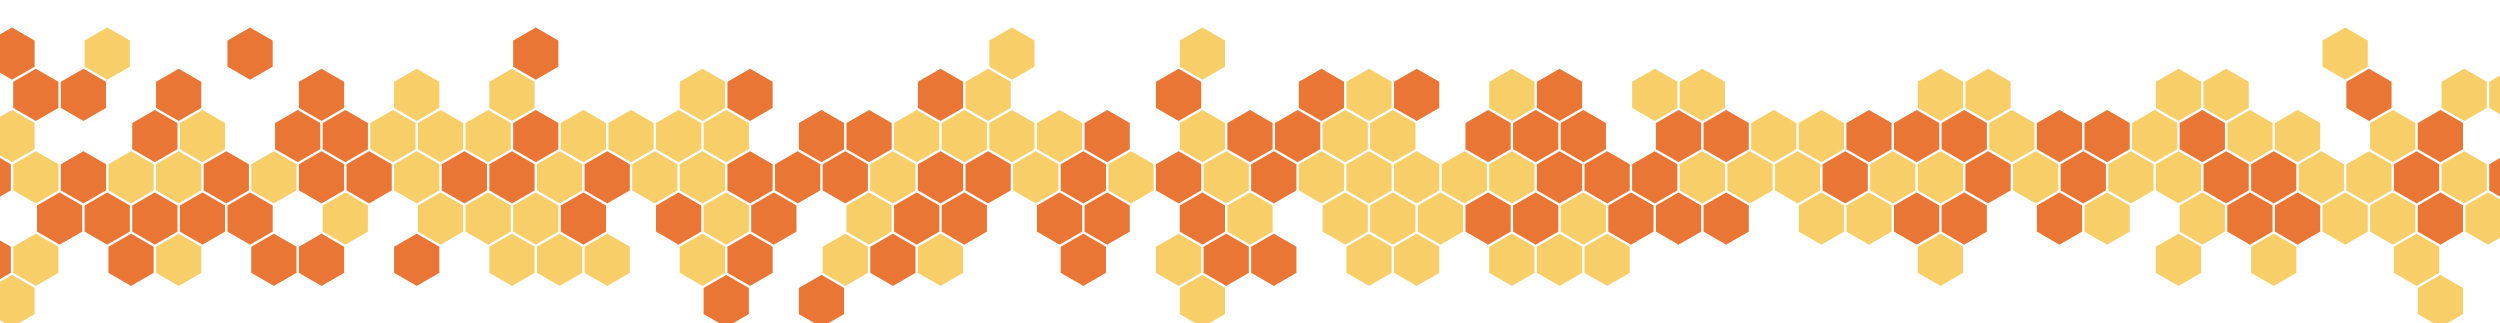 <svg xmlns="http://www.w3.org/2000/svg" xmlns:xlink="http://www.w3.org/1999/xlink"
    style="margin:auto;background:rgba(NaN, NaN, NaN, 0);display:block;z-index:1;position:relative" width="1917"
    height="248" preserveAspectRatio="xMidYMid" viewBox="0 0 1917 248">
    <g transform="translate(958.5,124) scale(1,1) translate(-958.5,-124)">
        <defs>
            <symbol id="bestagon-554515150101233545004">
                <path
                    d="M18.256 0L35.599 10.013L35.599 30.039L18.256 40.052L0.913 30.039L0.913 10.013Z"
                    fill="inherit"></path>
            </symbol>
        </defs>
        <use href="#bestagon-554515150101233545004" x="-9.058" y="21.08" fill="#ea7635">
            <animate attributeName="fill" repeatCount="indefinite" dur="2.083s" begin="-1.042s"
                values="#ea7635;#f7ce68" keyTimes="0;1"></animate>
        </use>
        <use href="#bestagon-554515150101233545004" x="-9.058" y="84.32" fill="#f7ce68">
            <animate attributeName="fill" repeatCount="indefinite" dur="2.083s" begin="-0.191s"
                values="#ea7635;#f7ce68" keyTimes="0;1"></animate>
        </use>
        <use href="#bestagon-554515150101233545004" x="-27.314" y="115.94" fill="#ea7635">
            <animate attributeName="fill" repeatCount="indefinite" dur="2.083s" begin="-1.273s"
                values="#ea7635;#f7ce68" keyTimes="0;1"></animate>
        </use>
        <use href="#bestagon-554515150101233545004" x="-27.314" y="179.18" fill="#ea7635">
            <animate attributeName="fill" repeatCount="indefinite" dur="2.083s" begin="-1.638s"
                values="#ea7635;#f7ce68" keyTimes="0;1"></animate>
        </use>
        <use href="#bestagon-554515150101233545004" x="-9.058" y="210.8" fill="#f7ce68">
            <animate attributeName="fill" repeatCount="indefinite" dur="2.083s"
                begin="-0.12s" values="#ea7635;#f7ce68" keyTimes="0;1"></animate>
        </use>
        <use href="#bestagon-554515150101233545004" x="9.198" y="52.7" fill="#ea7635">
            <animate attributeName="fill" repeatCount="indefinite" dur="2.083s" begin="-0.233s"
                values="#ea7635;#f7ce68" keyTimes="0;1"></animate>
        </use>
        <use href="#bestagon-554515150101233545004" x="9.198" y="115.94" fill="#f7ce68">
            <animate attributeName="fill" repeatCount="indefinite" dur="2.083s" begin="-0.618s"
                values="#ea7635;#f7ce68" keyTimes="0;1"></animate>
        </use>
        <use href="#bestagon-554515150101233545004" x="27.453" y="147.56" fill="#ea7635">
            <animate attributeName="fill" repeatCount="indefinite" dur="2.083s" begin="-0.978s"
                values="#ea7635;#f7ce68" keyTimes="0;1"></animate>
        </use>
        <use href="#bestagon-554515150101233545004" x="9.198" y="179.18" fill="#f7ce68">
            <animate attributeName="fill" repeatCount="indefinite" dur="2.083s" begin="-2s"
                values="#ea7635;#f7ce68" keyTimes="0;1"></animate>
        </use>
        <use href="#bestagon-554515150101233545004" x="63.965" y="21.08" fill="#f7ce68">
            <animate attributeName="fill" repeatCount="indefinite" dur="2.083s" begin="-1.123s"
                values="#ea7635;#f7ce68" keyTimes="0;1"></animate>
        </use>
        <use href="#bestagon-554515150101233545004" x="45.709" y="52.7" fill="#ea7635">
            <animate attributeName="fill" repeatCount="indefinite" dur="2.083s"
                begin="-0.036s" values="#ea7635;#f7ce68" keyTimes="0;1"></animate>
        </use>
        <use href="#bestagon-554515150101233545004" x="45.709" y="115.94" fill="#ea7635">
            <animate attributeName="fill" repeatCount="indefinite" dur="2.083s"
                begin="-0.261s" values="#ea7635;#f7ce68" keyTimes="0;1"></animate>
        </use>
        <use href="#bestagon-554515150101233545004" x="63.965" y="147.56" fill="#ea7635">
            <animate attributeName="fill" repeatCount="indefinite" dur="2.083s" begin="-1.605s"
                values="#ea7635;#f7ce68" keyTimes="0;1"></animate>
        </use>
        <use href="#bestagon-554515150101233545004" x="100.477" y="84.32" fill="#ea7635">
            <animate attributeName="fill" repeatCount="indefinite" dur="2.083s" begin="-0.984s"
                values="#ea7635;#f7ce68" keyTimes="0;1"></animate>
        </use>
        <use href="#bestagon-554515150101233545004" x="82.221" y="115.94" fill="#f7ce68">
            <animate attributeName="fill" repeatCount="indefinite" dur="2.083s" begin="-1.046s"
                values="#ea7635;#f7ce68" keyTimes="0;1"></animate>
        </use>
        <use href="#bestagon-554515150101233545004" x="100.477" y="147.56" fill="#ea7635">
            <animate attributeName="fill" repeatCount="indefinite" dur="2.083s" begin="-1.984s"
                values="#ea7635;#f7ce68" keyTimes="0;1"></animate>
        </use>
        <use href="#bestagon-554515150101233545004" x="82.221" y="179.18" fill="#ea7635">
            <animate attributeName="fill" repeatCount="indefinite" dur="2.083s" begin="-1.716s"
                values="#ea7635;#f7ce68" keyTimes="0;1"></animate>
        </use>
        <use href="#bestagon-554515150101233545004" x="118.732" y="52.7" fill="#ea7635">
            <animate attributeName="fill" repeatCount="indefinite" dur="2.083s" begin="-1.22s"
                values="#ea7635;#f7ce68" keyTimes="0;1"></animate>
        </use>
        <use href="#bestagon-554515150101233545004" x="136.988" y="84.32" fill="#f7ce68">
            <animate attributeName="fill" repeatCount="indefinite" dur="2.083s" begin="-1.577s"
                values="#ea7635;#f7ce68" keyTimes="0;1"></animate>
        </use>
        <use href="#bestagon-554515150101233545004" x="118.732" y="115.94" fill="#f7ce68">
            <animate attributeName="fill" repeatCount="indefinite" dur="2.083s" begin="-0.998s"
                values="#ea7635;#f7ce68" keyTimes="0;1"></animate>
        </use>
        <use href="#bestagon-554515150101233545004" x="136.988" y="147.56" fill="#ea7635">
            <animate attributeName="fill" repeatCount="indefinite" dur="2.083s"
                begin="-0.01s" values="#ea7635;#f7ce68" keyTimes="0;1"></animate>
        </use>
        <use href="#bestagon-554515150101233545004" x="118.732" y="179.18" fill="#f7ce68">
            <animate attributeName="fill" repeatCount="indefinite" dur="2.083s" begin="-1.827s"
                values="#ea7635;#f7ce68" keyTimes="0;1"></animate>
        </use>
        <use href="#bestagon-554515150101233545004" x="173.5" y="21.08" fill="#ea7635">
            <animate attributeName="fill" repeatCount="indefinite" dur="2.083s" begin="-1.752s"
                values="#ea7635;#f7ce68" keyTimes="0;1"></animate>
        </use>
        <use href="#bestagon-554515150101233545004" x="155.244" y="115.94" fill="#ea7635">
            <animate attributeName="fill" repeatCount="indefinite" dur="2.083s" begin="-1.04s"
                values="#ea7635;#f7ce68" keyTimes="0;1"></animate>
        </use>
        <use href="#bestagon-554515150101233545004" x="173.5" y="147.56" fill="#ea7635">
            <animate attributeName="fill" repeatCount="indefinite" dur="2.083s" begin="-2.027s"
                values="#ea7635;#f7ce68" keyTimes="0;1"></animate>
        </use>
        <use href="#bestagon-554515150101233545004" x="210.012" y="84.32" fill="#ea7635">
            <animate attributeName="fill" repeatCount="indefinite" dur="2.083s" begin="-0.202s"
                values="#ea7635;#f7ce68" keyTimes="0;1"></animate>
        </use>
        <use href="#bestagon-554515150101233545004" x="191.756" y="115.94" fill="#f7ce68">
            <animate attributeName="fill" repeatCount="indefinite" dur="2.083s" begin="-1.13s"
                values="#ea7635;#f7ce68" keyTimes="0;1"></animate>
        </use>
        <use href="#bestagon-554515150101233545004" x="191.756" y="179.18" fill="#ea7635">
            <animate attributeName="fill" repeatCount="indefinite" dur="2.083s" begin="-1.886s"
                values="#ea7635;#f7ce68" keyTimes="0;1"></animate>
        </use>
        <use href="#bestagon-554515150101233545004" x="228.267" y="52.7" fill="#ea7635">
            <animate attributeName="fill" repeatCount="indefinite" dur="2.083s"
                begin="-0.121s" values="#ea7635;#f7ce68" keyTimes="0;1"></animate>
        </use>
        <use href="#bestagon-554515150101233545004" x="246.523" y="84.32" fill="#ea7635">
            <animate attributeName="fill" repeatCount="indefinite" dur="2.083s" begin="-1.661s"
                values="#ea7635;#f7ce68" keyTimes="0;1"></animate>
        </use>
        <use href="#bestagon-554515150101233545004" x="228.267" y="115.94" fill="#ea7635">
            <animate attributeName="fill" repeatCount="indefinite" dur="2.083s" begin="-1.192s"
                values="#ea7635;#f7ce68" keyTimes="0;1"></animate>
        </use>
        <use href="#bestagon-554515150101233545004" x="246.523" y="147.56" fill="#f7ce68">
            <animate attributeName="fill" repeatCount="indefinite" dur="2.083s" begin="-1.896s"
                values="#ea7635;#f7ce68" keyTimes="0;1"></animate>
        </use>
        <use href="#bestagon-554515150101233545004" x="228.267" y="179.18" fill="#ea7635">
            <animate attributeName="fill" repeatCount="indefinite" dur="2.083s" begin="-1.39s"
                values="#ea7635;#f7ce68" keyTimes="0;1"></animate>
        </use>
        <use href="#bestagon-554515150101233545004" x="283.035" y="84.32" fill="#f7ce68">
            <animate attributeName="fill" repeatCount="indefinite" dur="2.083s"
                begin="-0.437s" values="#ea7635;#f7ce68" keyTimes="0;1"></animate>
        </use>
        <use href="#bestagon-554515150101233545004" x="264.779" y="115.94" fill="#ea7635">
            <animate attributeName="fill" repeatCount="indefinite" dur="2.083s" begin="-1.313s"
                values="#ea7635;#f7ce68" keyTimes="0;1"></animate>
        </use>
        <use href="#bestagon-554515150101233545004" x="301.291" y="52.7" fill="#f7ce68">
            <animate attributeName="fill" repeatCount="indefinite" dur="2.083s"
                begin="-0.3s" values="#ea7635;#f7ce68" keyTimes="0;1"></animate>
        </use>
        <use href="#bestagon-554515150101233545004" x="319.546" y="84.32" fill="#f7ce68">
            <animate attributeName="fill" repeatCount="indefinite" dur="2.083s"
                begin="-0.145s" values="#ea7635;#f7ce68" keyTimes="0;1"></animate>
        </use>
        <use href="#bestagon-554515150101233545004" x="301.291" y="115.94" fill="#f7ce68">
            <animate attributeName="fill" repeatCount="indefinite" dur="2.083s" begin="-1.625s"
                values="#ea7635;#f7ce68" keyTimes="0;1"></animate>
        </use>
        <use href="#bestagon-554515150101233545004" x="319.546" y="147.56" fill="#f7ce68">
            <animate attributeName="fill" repeatCount="indefinite" dur="2.083s" begin="-1.357s"
                values="#ea7635;#f7ce68" keyTimes="0;1"></animate>
        </use>
        <use href="#bestagon-554515150101233545004" x="301.291" y="179.18" fill="#ea7635">
            <animate attributeName="fill" repeatCount="indefinite" dur="2.083s" begin="-0.455s"
                values="#ea7635;#f7ce68" keyTimes="0;1"></animate>
        </use>
        <use href="#bestagon-554515150101233545004" x="356.058" y="84.32" fill="#f7ce68">
            <animate attributeName="fill" repeatCount="indefinite" dur="2.083s" begin="-0.685s"
                values="#ea7635;#f7ce68" keyTimes="0;1"></animate>
        </use>
        <use href="#bestagon-554515150101233545004" x="337.802" y="115.94" fill="#ea7635">
            <animate attributeName="fill" repeatCount="indefinite" dur="2.083s" begin="-0.63s"
                values="#ea7635;#f7ce68" keyTimes="0;1"></animate>
        </use>
        <use href="#bestagon-554515150101233545004" x="356.058" y="147.56" fill="#f7ce68">
            <animate attributeName="fill" repeatCount="indefinite" dur="2.083s" begin="-0.81s"
                values="#ea7635;#f7ce68" keyTimes="0;1"></animate>
        </use>
        <use href="#bestagon-554515150101233545004" x="392.57" y="21.08" fill="#ea7635">
            <animate attributeName="fill" repeatCount="indefinite" dur="2.083s" begin="-0.542s"
                values="#ea7635;#f7ce68" keyTimes="0;1"></animate>
        </use>
        <use href="#bestagon-554515150101233545004" x="374.314" y="52.7" fill="#f7ce68">
            <animate attributeName="fill" repeatCount="indefinite" dur="2.083s" begin="-0.123s"
                values="#ea7635;#f7ce68" keyTimes="0;1"></animate>
        </use>
        <use href="#bestagon-554515150101233545004" x="392.57" y="84.32" fill="#ea7635">
            <animate attributeName="fill" repeatCount="indefinite" dur="2.083s" begin="-1.255s"
                values="#ea7635;#f7ce68" keyTimes="0;1"></animate>
        </use>
        <use href="#bestagon-554515150101233545004" x="374.314" y="115.94" fill="#ea7635">
            <animate attributeName="fill" repeatCount="indefinite" dur="2.083s"
                begin="-0.095s" values="#ea7635;#f7ce68" keyTimes="0;1"></animate>
        </use>
        <use href="#bestagon-554515150101233545004" x="392.57" y="147.56" fill="#f7ce68">
            <animate attributeName="fill" repeatCount="indefinite" dur="2.083s" begin="-1.052s"
                values="#ea7635;#f7ce68" keyTimes="0;1"></animate>
        </use>
        <use href="#bestagon-554515150101233545004" x="374.314" y="179.18" fill="#f7ce68">
            <animate attributeName="fill" repeatCount="indefinite" dur="2.083s" begin="-0.626s"
                values="#ea7635;#f7ce68" keyTimes="0;1"></animate>
        </use>
        <use href="#bestagon-554515150101233545004" x="429.081" y="84.32" fill="#f7ce68">
            <animate attributeName="fill" repeatCount="indefinite" dur="2.083s"
                begin="-0.319s" values="#ea7635;#f7ce68" keyTimes="0;1"></animate>
        </use>
        <use href="#bestagon-554515150101233545004" x="410.826" y="115.94" fill="#f7ce68">
            <animate attributeName="fill" repeatCount="indefinite" dur="2.083s" begin="-1.239s"
                values="#ea7635;#f7ce68" keyTimes="0;1"></animate>
        </use>
        <use href="#bestagon-554515150101233545004" x="429.081" y="147.56" fill="#ea7635">
            <animate attributeName="fill" repeatCount="indefinite" dur="2.083s" begin="-0.891s"
                values="#ea7635;#f7ce68" keyTimes="0;1"></animate>
        </use>
        <use href="#bestagon-554515150101233545004" x="410.826" y="179.18" fill="#f7ce68">
            <animate attributeName="fill" repeatCount="indefinite" dur="2.083s" begin="-1.606s"
                values="#ea7635;#f7ce68" keyTimes="0;1"></animate>
        </use>
        <use href="#bestagon-554515150101233545004" x="465.593" y="84.32" fill="#f7ce68">
            <animate attributeName="fill" repeatCount="indefinite" dur="2.083s" begin="-1.772s"
                values="#ea7635;#f7ce68" keyTimes="0;1"></animate>
        </use>
        <use href="#bestagon-554515150101233545004" x="447.337" y="115.94" fill="#ea7635">
            <animate attributeName="fill" repeatCount="indefinite" dur="2.083s" begin="-0.652s"
                values="#ea7635;#f7ce68" keyTimes="0;1"></animate>
        </use>
        <use href="#bestagon-554515150101233545004" x="447.337" y="179.18" fill="#f7ce68">
            <animate attributeName="fill" repeatCount="indefinite" dur="2.083s" begin="-0.854s"
                values="#ea7635;#f7ce68" keyTimes="0;1"></animate>
        </use>
        <use href="#bestagon-554515150101233545004" x="502.105" y="84.32" fill="#f7ce68">
            <animate attributeName="fill" repeatCount="indefinite" dur="2.083s" begin="-0.694s"
                values="#ea7635;#f7ce68" keyTimes="0;1"></animate>
        </use>
        <use href="#bestagon-554515150101233545004" x="483.849" y="115.94" fill="#f7ce68">
            <animate attributeName="fill" repeatCount="indefinite" dur="2.083s" begin="-0.897s"
                values="#ea7635;#f7ce68" keyTimes="0;1"></animate>
        </use>
        <use href="#bestagon-554515150101233545004" x="502.105" y="147.56" fill="#ea7635">
            <animate attributeName="fill" repeatCount="indefinite" dur="2.083s" begin="-1.002s"
                values="#ea7635;#f7ce68" keyTimes="0;1"></animate>
        </use>
        <use href="#bestagon-554515150101233545004" x="520.36" y="52.7" fill="#f7ce68">
            <animate attributeName="fill" repeatCount="indefinite" dur="2.083s" begin="-0.14s"
                values="#ea7635;#f7ce68" keyTimes="0;1"></animate>
        </use>
        <use href="#bestagon-554515150101233545004" x="538.616" y="84.32" fill="#f7ce68">
            <animate attributeName="fill" repeatCount="indefinite" dur="2.083s" begin="-0.503s"
                values="#ea7635;#f7ce68" keyTimes="0;1"></animate>
        </use>
        <use href="#bestagon-554515150101233545004" x="520.36" y="115.94" fill="#f7ce68">
            <animate attributeName="fill" repeatCount="indefinite" dur="2.083s" begin="-0.868s"
                values="#ea7635;#f7ce68" keyTimes="0;1"></animate>
        </use>
        <use href="#bestagon-554515150101233545004" x="538.616" y="147.56" fill="#f7ce68">
            <animate attributeName="fill" repeatCount="indefinite" dur="2.083s" begin="-0.948s"
                values="#ea7635;#f7ce68" keyTimes="0;1"></animate>
        </use>
        <use href="#bestagon-554515150101233545004" x="520.36" y="179.18" fill="#f7ce68">
            <animate attributeName="fill" repeatCount="indefinite" dur="2.083s" begin="-0.654s"
                values="#ea7635;#f7ce68" keyTimes="0;1"></animate>
        </use>
        <use href="#bestagon-554515150101233545004" x="538.616" y="210.8" fill="#ea7635">
            <animate attributeName="fill" repeatCount="indefinite" dur="2.083s" begin="-1.946s"
                values="#ea7635;#f7ce68" keyTimes="0;1"></animate>
        </use>
        <use href="#bestagon-554515150101233545004" x="556.872" y="52.7" fill="#ea7635">
            <animate attributeName="fill" repeatCount="indefinite" dur="2.083s" begin="-1.976s"
                values="#ea7635;#f7ce68" keyTimes="0;1"></animate>
        </use>
        <use href="#bestagon-554515150101233545004" x="556.872" y="115.94" fill="#ea7635">
            <animate attributeName="fill" repeatCount="indefinite" dur="2.083s" begin="-0.904s"
                values="#ea7635;#f7ce68" keyTimes="0;1"></animate>
        </use>
        <use href="#bestagon-554515150101233545004" x="575.128" y="147.56" fill="#ea7635">
            <animate attributeName="fill" repeatCount="indefinite" dur="2.083s" begin="-1.39s"
                values="#ea7635;#f7ce68" keyTimes="0;1"></animate>
        </use>
        <use href="#bestagon-554515150101233545004" x="556.872" y="179.18" fill="#ea7635">
            <animate attributeName="fill" repeatCount="indefinite" dur="2.083s"
                begin="-0.003s" values="#ea7635;#f7ce68" keyTimes="0;1"></animate>
        </use>
        <use href="#bestagon-554515150101233545004" x="611.64" y="84.32" fill="#ea7635">
            <animate attributeName="fill" repeatCount="indefinite" dur="2.083s" begin="-1.111s"
                values="#ea7635;#f7ce68" keyTimes="0;1"></animate>
        </use>
        <use href="#bestagon-554515150101233545004" x="593.384" y="115.94" fill="#ea7635">
            <animate attributeName="fill" repeatCount="indefinite" dur="2.083s" begin="-1.655s"
                values="#ea7635;#f7ce68" keyTimes="0;1"></animate>
        </use>
        <use href="#bestagon-554515150101233545004" x="611.64" y="210.8" fill="#ea7635">
            <animate attributeName="fill" repeatCount="indefinite" dur="2.083s" begin="-1.295s"
                values="#ea7635;#f7ce68" keyTimes="0;1"></animate>
        </use>
        <use href="#bestagon-554515150101233545004" x="648.151" y="84.32" fill="#ea7635">
            <animate attributeName="fill" repeatCount="indefinite" dur="2.083s"
                begin="-0.041s" values="#ea7635;#f7ce68" keyTimes="0;1"></animate>
        </use>
        <use href="#bestagon-554515150101233545004" x="629.895" y="115.94" fill="#ea7635">
            <animate attributeName="fill" repeatCount="indefinite" dur="2.083s" begin="-0.511s"
                values="#ea7635;#f7ce68" keyTimes="0;1"></animate>
        </use>
        <use href="#bestagon-554515150101233545004" x="648.151" y="147.56" fill="#f7ce68">
            <animate attributeName="fill" repeatCount="indefinite" dur="2.083s" begin="-1.921s"
                values="#ea7635;#f7ce68" keyTimes="0;1"></animate>
        </use>
        <use href="#bestagon-554515150101233545004" x="629.895" y="179.18" fill="#f7ce68">
            <animate attributeName="fill" repeatCount="indefinite" dur="2.083s" begin="-0.364s"
                values="#ea7635;#f7ce68" keyTimes="0;1"></animate>
        </use>
        <use href="#bestagon-554515150101233545004" x="684.663" y="84.32" fill="#f7ce68">
            <animate attributeName="fill" repeatCount="indefinite" dur="2.083s"
                begin="-0.268s" values="#ea7635;#f7ce68" keyTimes="0;1"></animate>
        </use>
        <use href="#bestagon-554515150101233545004" x="666.407" y="115.94" fill="#f7ce68">
            <animate attributeName="fill" repeatCount="indefinite" dur="2.083s" begin="-2.071s"
                values="#ea7635;#f7ce68" keyTimes="0;1"></animate>
        </use>
        <use href="#bestagon-554515150101233545004" x="684.663" y="147.56" fill="#ea7635">
            <animate attributeName="fill" repeatCount="indefinite" dur="2.083s" begin="-1.434s"
                values="#ea7635;#f7ce68" keyTimes="0;1"></animate>
        </use>
        <use href="#bestagon-554515150101233545004" x="666.407" y="179.18" fill="#ea7635">
            <animate attributeName="fill" repeatCount="indefinite" dur="2.083s"
                begin="-0.173s" values="#ea7635;#f7ce68" keyTimes="0;1"></animate>
        </use>
        <use href="#bestagon-554515150101233545004" x="702.919" y="52.7" fill="#ea7635">
            <animate attributeName="fill" repeatCount="indefinite" dur="2.083s" begin="-1.128s"
                values="#ea7635;#f7ce68" keyTimes="0;1"></animate>
        </use>
        <use href="#bestagon-554515150101233545004" x="721.174" y="84.32" fill="#f7ce68">
            <animate attributeName="fill" repeatCount="indefinite" dur="2.083s" begin="-1.115s"
                values="#ea7635;#f7ce68" keyTimes="0;1"></animate>
        </use>
        <use href="#bestagon-554515150101233545004" x="702.919" y="115.94" fill="#ea7635">
            <animate attributeName="fill" repeatCount="indefinite" dur="2.083s" begin="-1.483s"
                values="#ea7635;#f7ce68" keyTimes="0;1"></animate>
        </use>
        <use href="#bestagon-554515150101233545004" x="721.174" y="147.56" fill="#ea7635">
            <animate attributeName="fill" repeatCount="indefinite" dur="2.083s" begin="-0.796s"
                values="#ea7635;#f7ce68" keyTimes="0;1"></animate>
        </use>
        <use href="#bestagon-554515150101233545004" x="702.919" y="179.18" fill="#f7ce68">
            <animate attributeName="fill" repeatCount="indefinite" dur="2.083s" begin="-0.59s"
                values="#ea7635;#f7ce68" keyTimes="0;1"></animate>
        </use>
        <use href="#bestagon-554515150101233545004" x="757.686" y="21.08" fill="#f7ce68">
            <animate attributeName="fill" repeatCount="indefinite" dur="2.083s" begin="-1.948s"
                values="#ea7635;#f7ce68" keyTimes="0;1"></animate>
        </use>
        <use href="#bestagon-554515150101233545004" x="739.43" y="52.7" fill="#f7ce68">
            <animate attributeName="fill" repeatCount="indefinite" dur="2.083s" begin="-1.426s"
                values="#ea7635;#f7ce68" keyTimes="0;1"></animate>
        </use>
        <use href="#bestagon-554515150101233545004" x="757.686" y="84.32" fill="#f7ce68">
            <animate attributeName="fill" repeatCount="indefinite" dur="2.083s"
                begin="-0.083s" values="#ea7635;#f7ce68" keyTimes="0;1"></animate>
        </use>
        <use href="#bestagon-554515150101233545004" x="739.43" y="115.94" fill="#ea7635">
            <animate attributeName="fill" repeatCount="indefinite" dur="2.083s" begin="-0.938s"
                values="#ea7635;#f7ce68" keyTimes="0;1"></animate>
        </use>
        <use href="#bestagon-554515150101233545004" x="794.198" y="84.32" fill="#f7ce68">
            <animate attributeName="fill" repeatCount="indefinite" dur="2.083s"
                begin="-0.108s" values="#ea7635;#f7ce68" keyTimes="0;1"></animate>
        </use>
        <use href="#bestagon-554515150101233545004" x="775.942" y="115.94" fill="#f7ce68">
            <animate attributeName="fill" repeatCount="indefinite" dur="2.083s" begin="-0.633s"
                values="#ea7635;#f7ce68" keyTimes="0;1"></animate>
        </use>
        <use href="#bestagon-554515150101233545004" x="794.198" y="147.56" fill="#ea7635">
            <animate attributeName="fill" repeatCount="indefinite" dur="2.083s"
                begin="-0.332s" values="#ea7635;#f7ce68" keyTimes="0;1"></animate>
        </use>
        <use href="#bestagon-554515150101233545004" x="830.709" y="84.32" fill="#ea7635">
            <animate attributeName="fill" repeatCount="indefinite" dur="2.083s" begin="-1.838s"
                values="#ea7635;#f7ce68" keyTimes="0;1"></animate>
        </use>
        <use href="#bestagon-554515150101233545004" x="812.453" y="115.94" fill="#ea7635">
            <animate attributeName="fill" repeatCount="indefinite" dur="2.083s" begin="-0.563s"
                values="#ea7635;#f7ce68" keyTimes="0;1"></animate>
        </use>
        <use href="#bestagon-554515150101233545004" x="830.709" y="147.56" fill="#ea7635">
            <animate attributeName="fill" repeatCount="indefinite" dur="2.083s" begin="-0.655s"
                values="#ea7635;#f7ce68" keyTimes="0;1"></animate>
        </use>
        <use href="#bestagon-554515150101233545004" x="812.453" y="179.18" fill="#ea7635">
            <animate attributeName="fill" repeatCount="indefinite" dur="2.083s"
                begin="-0.268s" values="#ea7635;#f7ce68" keyTimes="0;1"></animate>
        </use>
        <use href="#bestagon-554515150101233545004" x="848.965" y="115.94" fill="#f7ce68">
            <animate attributeName="fill" repeatCount="indefinite" dur="2.083s" begin="-1.316s"
                values="#ea7635;#f7ce68" keyTimes="0;1"></animate>
        </use>
        <use href="#bestagon-554515150101233545004" x="903.733" y="21.08" fill="#f7ce68">
            <animate attributeName="fill" repeatCount="indefinite" dur="2.083s"
                begin="-0.002s" values="#ea7635;#f7ce68" keyTimes="0;1"></animate>
        </use>
        <use href="#bestagon-554515150101233545004" x="885.477" y="52.7" fill="#ea7635">
            <animate attributeName="fill" repeatCount="indefinite" dur="2.083s" begin="-0.562s"
                values="#ea7635;#f7ce68" keyTimes="0;1"></animate>
        </use>
        <use href="#bestagon-554515150101233545004" x="903.733" y="84.32" fill="#f7ce68">
            <animate attributeName="fill" repeatCount="indefinite" dur="2.083s" begin="-1.355s"
                values="#ea7635;#f7ce68" keyTimes="0;1"></animate>
        </use>
        <use href="#bestagon-554515150101233545004" x="885.477" y="115.94" fill="#ea7635">
            <animate attributeName="fill" repeatCount="indefinite" dur="2.083s" begin="-0.144s"
                values="#ea7635;#f7ce68" keyTimes="0;1"></animate>
        </use>
        <use href="#bestagon-554515150101233545004" x="903.733" y="147.56" fill="#ea7635">
            <animate attributeName="fill" repeatCount="indefinite" dur="2.083s"
                begin="-0.211s" values="#ea7635;#f7ce68" keyTimes="0;1"></animate>
        </use>
        <use href="#bestagon-554515150101233545004" x="885.477" y="179.18" fill="#f7ce68">
            <animate attributeName="fill" repeatCount="indefinite" dur="2.083s" begin="-1.944s"
                values="#ea7635;#f7ce68" keyTimes="0;1"></animate>
        </use>
        <use href="#bestagon-554515150101233545004" x="903.733" y="210.8" fill="#f7ce68">
            <animate attributeName="fill" repeatCount="indefinite" dur="2.083s" begin="-0.934s"
                values="#ea7635;#f7ce68" keyTimes="0;1"></animate>
        </use>
        <use href="#bestagon-554515150101233545004" x="940.244" y="84.32" fill="#ea7635">
            <animate attributeName="fill" repeatCount="indefinite" dur="2.083s" begin="-0.378s"
                values="#ea7635;#f7ce68" keyTimes="0;1"></animate>
        </use>
        <use href="#bestagon-554515150101233545004" x="921.988" y="115.94" fill="#f7ce68">
            <animate attributeName="fill" repeatCount="indefinite" dur="2.083s" begin="-0.608s"
                values="#ea7635;#f7ce68" keyTimes="0;1"></animate>
        </use>
        <use href="#bestagon-554515150101233545004" x="940.244" y="147.56" fill="#f7ce68">
            <animate attributeName="fill" repeatCount="indefinite" dur="2.083s"
                begin="-0.17s" values="#ea7635;#f7ce68" keyTimes="0;1"></animate>
        </use>
        <use href="#bestagon-554515150101233545004" x="921.988" y="179.18" fill="#ea7635">
            <animate attributeName="fill" repeatCount="indefinite" dur="2.083s" begin="-1.868s"
                values="#ea7635;#f7ce68" keyTimes="0;1"></animate>
        </use>
        <use href="#bestagon-554515150101233545004" x="976.756" y="84.32" fill="#ea7635">
            <animate attributeName="fill" repeatCount="indefinite" dur="2.083s" begin="-0.812s"
                values="#ea7635;#f7ce68" keyTimes="0;1"></animate>
        </use>
        <use href="#bestagon-554515150101233545004" x="958.5" y="115.94" fill="#ea7635">
            <animate attributeName="fill" repeatCount="indefinite" dur="2.083s" begin="-0.702s"
                values="#ea7635;#f7ce68" keyTimes="0;1"></animate>
        </use>
        <use href="#bestagon-554515150101233545004" x="958.5" y="179.18" fill="#ea7635">
            <animate attributeName="fill" repeatCount="indefinite" dur="2.083s" begin="-0.083s"
                values="#ea7635;#f7ce68" keyTimes="0;1"></animate>
        </use>
        <use href="#bestagon-554515150101233545004" x="995.012" y="52.7" fill="#ea7635">
            <animate attributeName="fill" repeatCount="indefinite" dur="2.083s" begin="-0.326s"
                values="#ea7635;#f7ce68" keyTimes="0;1"></animate>
        </use>
        <use href="#bestagon-554515150101233545004" x="1013.267" y="84.32" fill="#f7ce68">
            <animate attributeName="fill" repeatCount="indefinite" dur="2.083s" begin="-1.115s"
                values="#ea7635;#f7ce68" keyTimes="0;1"></animate>
        </use>
        <use href="#bestagon-554515150101233545004" x="995.012" y="115.94" fill="#f7ce68">
            <animate attributeName="fill" repeatCount="indefinite" dur="2.083s" begin="-1.025s"
                values="#ea7635;#f7ce68" keyTimes="0;1"></animate>
        </use>
        <use href="#bestagon-554515150101233545004" x="1013.267" y="147.56" fill="#f7ce68">
            <animate attributeName="fill" repeatCount="indefinite" dur="2.083s"
                begin="-0.099s" values="#ea7635;#f7ce68" keyTimes="0;1"></animate>
        </use>
        <use href="#bestagon-554515150101233545004" x="1031.523" y="52.7" fill="#f7ce68">
            <animate attributeName="fill" repeatCount="indefinite" dur="2.083s" begin="-0.838s"
                values="#ea7635;#f7ce68" keyTimes="0;1"></animate>
        </use>
        <use href="#bestagon-554515150101233545004" x="1049.779" y="84.32" fill="#f7ce68">
            <animate attributeName="fill" repeatCount="indefinite" dur="2.083s" begin="-0.698s"
                values="#ea7635;#f7ce68" keyTimes="0;1"></animate>
        </use>
        <use href="#bestagon-554515150101233545004" x="1031.523" y="115.94" fill="#f7ce68">
            <animate attributeName="fill" repeatCount="indefinite" dur="2.083s" begin="-0.521s"
                values="#ea7635;#f7ce68" keyTimes="0;1"></animate>
        </use>
        <use href="#bestagon-554515150101233545004" x="1049.779" y="147.56" fill="#f7ce68">
            <animate attributeName="fill" repeatCount="indefinite" dur="2.083s" begin="-1.522s"
                values="#ea7635;#f7ce68" keyTimes="0;1"></animate>
        </use>
        <use href="#bestagon-554515150101233545004" x="1031.523" y="179.18" fill="#f7ce68">
            <animate attributeName="fill" repeatCount="indefinite" dur="2.083s" begin="-0.468s"
                values="#ea7635;#f7ce68" keyTimes="0;1"></animate>
        </use>
        <use href="#bestagon-554515150101233545004" x="1068.035" y="52.7" fill="#ea7635">
            <animate attributeName="fill" repeatCount="indefinite" dur="2.083s" begin="-1.158s"
                values="#ea7635;#f7ce68" keyTimes="0;1"></animate>
        </use>
        <use href="#bestagon-554515150101233545004" x="1068.035" y="115.94" fill="#f7ce68">
            <animate attributeName="fill" repeatCount="indefinite" dur="2.083s" begin="-0.844s"
                values="#ea7635;#f7ce68" keyTimes="0;1"></animate>
        </use>
        <use href="#bestagon-554515150101233545004" x="1086.291" y="147.56" fill="#f7ce68">
            <animate attributeName="fill" repeatCount="indefinite" dur="2.083s" begin="-0.691s"
                values="#ea7635;#f7ce68" keyTimes="0;1"></animate>
        </use>
        <use href="#bestagon-554515150101233545004" x="1068.035" y="179.18" fill="#f7ce68">
            <animate attributeName="fill" repeatCount="indefinite" dur="2.083s" begin="-0.718s"
                values="#ea7635;#f7ce68" keyTimes="0;1"></animate>
        </use>
        <use href="#bestagon-554515150101233545004" x="1122.802" y="84.32" fill="#ea7635">
            <animate attributeName="fill" repeatCount="indefinite" dur="2.083s" begin="-0.337s"
                values="#ea7635;#f7ce68" keyTimes="0;1"></animate>
        </use>
        <use href="#bestagon-554515150101233545004" x="1104.547" y="115.94" fill="#f7ce68">
            <animate attributeName="fill" repeatCount="indefinite" dur="2.083s" begin="-0.673s"
                values="#ea7635;#f7ce68" keyTimes="0;1"></animate>
        </use>
        <use href="#bestagon-554515150101233545004" x="1122.802" y="147.56" fill="#ea7635">
            <animate attributeName="fill" repeatCount="indefinite" dur="2.083s" begin="-1.631s"
                values="#ea7635;#f7ce68" keyTimes="0;1"></animate>
        </use>
        <use href="#bestagon-554515150101233545004" x="1141.058" y="52.7" fill="#f7ce68">
            <animate attributeName="fill" repeatCount="indefinite" dur="2.083s" begin="-1.656s"
                values="#ea7635;#f7ce68" keyTimes="0;1"></animate>
        </use>
        <use href="#bestagon-554515150101233545004" x="1159.314" y="84.32" fill="#ea7635">
            <animate attributeName="fill" repeatCount="indefinite" dur="2.083s" begin="-1.935s"
                values="#ea7635;#f7ce68" keyTimes="0;1"></animate>
        </use>
        <use href="#bestagon-554515150101233545004" x="1141.058" y="115.94" fill="#f7ce68">
            <animate attributeName="fill" repeatCount="indefinite" dur="2.083s" begin="-1.499s"
                values="#ea7635;#f7ce68" keyTimes="0;1"></animate>
        </use>
        <use href="#bestagon-554515150101233545004" x="1159.314" y="147.56" fill="#ea7635">
            <animate attributeName="fill" repeatCount="indefinite" dur="2.083s" begin="-1.521s"
                values="#ea7635;#f7ce68" keyTimes="0;1"></animate>
        </use>
        <use href="#bestagon-554515150101233545004" x="1141.058" y="179.18" fill="#f7ce68">
            <animate attributeName="fill" repeatCount="indefinite" dur="2.083s" begin="-0.569s"
                values="#ea7635;#f7ce68" keyTimes="0;1"></animate>
        </use>
        <use href="#bestagon-554515150101233545004" x="1177.57" y="52.7" fill="#ea7635">
            <animate attributeName="fill" repeatCount="indefinite" dur="2.083s" begin="-0.643s"
                values="#ea7635;#f7ce68" keyTimes="0;1"></animate>
        </use>
        <use href="#bestagon-554515150101233545004" x="1195.826" y="84.32" fill="#ea7635">
            <animate attributeName="fill" repeatCount="indefinite" dur="2.083s" begin="-1.357s"
                values="#ea7635;#f7ce68" keyTimes="0;1"></animate>
        </use>
        <use href="#bestagon-554515150101233545004" x="1177.57" y="115.94" fill="#ea7635">
            <animate attributeName="fill" repeatCount="indefinite" dur="2.083s" begin="-1.975s"
                values="#ea7635;#f7ce68" keyTimes="0;1"></animate>
        </use>
        <use href="#bestagon-554515150101233545004" x="1195.826" y="147.56" fill="#f7ce68">
            <animate attributeName="fill" repeatCount="indefinite" dur="2.083s" begin="-1.529s"
                values="#ea7635;#f7ce68" keyTimes="0;1"></animate>
        </use>
        <use href="#bestagon-554515150101233545004" x="1177.57" y="179.18" fill="#f7ce68">
            <animate attributeName="fill" repeatCount="indefinite" dur="2.083s" begin="-1.11s"
                values="#ea7635;#f7ce68" keyTimes="0;1"></animate>
        </use>
        <use href="#bestagon-554515150101233545004" x="1214.081" y="115.94" fill="#ea7635">
            <animate attributeName="fill" repeatCount="indefinite" dur="2.083s" begin="-0.381s"
                values="#ea7635;#f7ce68" keyTimes="0;1"></animate>
        </use>
        <use href="#bestagon-554515150101233545004" x="1232.337" y="147.56" fill="#ea7635">
            <animate attributeName="fill" repeatCount="indefinite" dur="2.083s" begin="-1.887s"
                values="#ea7635;#f7ce68" keyTimes="0;1"></animate>
        </use>
        <use href="#bestagon-554515150101233545004" x="1214.081" y="179.18" fill="#f7ce68">
            <animate attributeName="fill" repeatCount="indefinite" dur="2.083s"
                begin="-0.082s" values="#ea7635;#f7ce68" keyTimes="0;1"></animate>
        </use>
        <use href="#bestagon-554515150101233545004" x="1250.593" y="52.7" fill="#f7ce68">
            <animate attributeName="fill" repeatCount="indefinite" dur="2.083s" begin="-1.443s"
                values="#ea7635;#f7ce68" keyTimes="0;1"></animate>
        </use>
        <use href="#bestagon-554515150101233545004" x="1268.849" y="84.32" fill="#ea7635">
            <animate attributeName="fill" repeatCount="indefinite" dur="2.083s" begin="-1.149s"
                values="#ea7635;#f7ce68" keyTimes="0;1"></animate>
        </use>
        <use href="#bestagon-554515150101233545004" x="1250.593" y="115.94" fill="#ea7635">
            <animate attributeName="fill" repeatCount="indefinite" dur="2.083s" begin="-0.748s"
                values="#ea7635;#f7ce68" keyTimes="0;1"></animate>
        </use>
        <use href="#bestagon-554515150101233545004" x="1268.849" y="147.56" fill="#ea7635">
            <animate attributeName="fill" repeatCount="indefinite" dur="2.083s"
                begin="-0.124s" values="#ea7635;#f7ce68" keyTimes="0;1"></animate>
        </use>
        <use href="#bestagon-554515150101233545004" x="1287.105" y="52.7" fill="#f7ce68">
            <animate attributeName="fill" repeatCount="indefinite" dur="2.083s" begin="-0.865s"
                values="#ea7635;#f7ce68" keyTimes="0;1"></animate>
        </use>
        <use href="#bestagon-554515150101233545004" x="1305.36" y="84.32" fill="#ea7635">
            <animate attributeName="fill" repeatCount="indefinite" dur="2.083s" begin="-0.606s"
                values="#ea7635;#f7ce68" keyTimes="0;1"></animate>
        </use>
        <use href="#bestagon-554515150101233545004" x="1287.105" y="115.94" fill="#f7ce68">
            <animate attributeName="fill" repeatCount="indefinite" dur="2.083s" begin="-0.27s"
                values="#ea7635;#f7ce68" keyTimes="0;1"></animate>
        </use>
        <use href="#bestagon-554515150101233545004" x="1305.36" y="147.56" fill="#ea7635">
            <animate attributeName="fill" repeatCount="indefinite" dur="2.083s" begin="-1.323s"
                values="#ea7635;#f7ce68" keyTimes="0;1"></animate>
        </use>
        <use href="#bestagon-554515150101233545004" x="1341.872" y="84.32" fill="#f7ce68">
            <animate attributeName="fill" repeatCount="indefinite" dur="2.083s" begin="-1.549s"
                values="#ea7635;#f7ce68" keyTimes="0;1"></animate>
        </use>
        <use href="#bestagon-554515150101233545004" x="1323.616" y="115.94" fill="#f7ce68">
            <animate attributeName="fill" repeatCount="indefinite" dur="2.083s"
                begin="-0.182s" values="#ea7635;#f7ce68" keyTimes="0;1"></animate>
        </use>
        <use href="#bestagon-554515150101233545004" x="1378.384" y="84.32" fill="#f7ce68">
            <animate attributeName="fill" repeatCount="indefinite" dur="2.083s" begin="-1.793s"
                values="#ea7635;#f7ce68" keyTimes="0;1"></animate>
        </use>
        <use href="#bestagon-554515150101233545004" x="1360.128" y="115.94" fill="#f7ce68">
            <animate attributeName="fill" repeatCount="indefinite" dur="2.083s" begin="-1.413s"
                values="#ea7635;#f7ce68" keyTimes="0;1"></animate>
        </use>
        <use href="#bestagon-554515150101233545004" x="1378.384" y="147.56" fill="#f7ce68">
            <animate attributeName="fill" repeatCount="indefinite" dur="2.083s" begin="-2.076s"
                values="#ea7635;#f7ce68" keyTimes="0;1"></animate>
        </use>
        <use href="#bestagon-554515150101233545004" x="1414.895" y="84.32" fill="#ea7635">
            <animate attributeName="fill" repeatCount="indefinite" dur="2.083s" begin="-2.017s"
                values="#ea7635;#f7ce68" keyTimes="0;1"></animate>
        </use>
        <use href="#bestagon-554515150101233545004" x="1396.64" y="115.94" fill="#ea7635">
            <animate attributeName="fill" repeatCount="indefinite" dur="2.083s" begin="-1.075s"
                values="#ea7635;#f7ce68" keyTimes="0;1"></animate>
        </use>
        <use href="#bestagon-554515150101233545004" x="1414.895" y="147.56" fill="#f7ce68">
            <animate attributeName="fill" repeatCount="indefinite" dur="2.083s" begin="-2.006s"
                values="#ea7635;#f7ce68" keyTimes="0;1"></animate>
        </use>
        <use href="#bestagon-554515150101233545004" x="1451.407" y="84.32" fill="#ea7635">
            <animate attributeName="fill" repeatCount="indefinite" dur="2.083s" begin="-1.673s"
                values="#ea7635;#f7ce68" keyTimes="0;1"></animate>
        </use>
        <use href="#bestagon-554515150101233545004" x="1433.151" y="115.94" fill="#f7ce68">
            <animate attributeName="fill" repeatCount="indefinite" dur="2.083s" begin="-1.473s"
                values="#ea7635;#f7ce68" keyTimes="0;1"></animate>
        </use>
        <use href="#bestagon-554515150101233545004" x="1451.407" y="147.56" fill="#ea7635">
            <animate attributeName="fill" repeatCount="indefinite" dur="2.083s" begin="-2.005s"
                values="#ea7635;#f7ce68" keyTimes="0;1"></animate>
        </use>
        <use href="#bestagon-554515150101233545004" x="1469.663" y="52.7" fill="#f7ce68">
            <animate attributeName="fill" repeatCount="indefinite" dur="2.083s"
                begin="-0.113s" values="#ea7635;#f7ce68" keyTimes="0;1"></animate>
        </use>
        <use href="#bestagon-554515150101233545004" x="1487.919" y="84.32" fill="#ea7635">
            <animate attributeName="fill" repeatCount="indefinite" dur="2.083s" begin="-1.536s"
                values="#ea7635;#f7ce68" keyTimes="0;1"></animate>
        </use>
        <use href="#bestagon-554515150101233545004" x="1469.663" y="115.94" fill="#f7ce68">
            <animate attributeName="fill" repeatCount="indefinite" dur="2.083s"
                begin="-0.356s" values="#ea7635;#f7ce68" keyTimes="0;1"></animate>
        </use>
        <use href="#bestagon-554515150101233545004" x="1487.919" y="147.56" fill="#ea7635">
            <animate attributeName="fill" repeatCount="indefinite" dur="2.083s" begin="-1.857s"
                values="#ea7635;#f7ce68" keyTimes="0;1"></animate>
        </use>
        <use href="#bestagon-554515150101233545004" x="1469.663" y="179.18" fill="#f7ce68">
            <animate attributeName="fill" repeatCount="indefinite" dur="2.083s"
                begin="-0.219s" values="#ea7635;#f7ce68" keyTimes="0;1"></animate>
        </use>
        <use href="#bestagon-554515150101233545004" x="1506.174" y="52.7" fill="#f7ce68">
            <animate attributeName="fill" repeatCount="indefinite" dur="2.083s" begin="-1.005s"
                values="#ea7635;#f7ce68" keyTimes="0;1"></animate>
        </use>
        <use href="#bestagon-554515150101233545004" x="1524.43" y="84.32" fill="#f7ce68">
            <animate attributeName="fill" repeatCount="indefinite" dur="2.083s" begin="-0.987s"
                values="#ea7635;#f7ce68" keyTimes="0;1"></animate>
        </use>
        <use href="#bestagon-554515150101233545004" x="1506.174" y="115.94" fill="#ea7635">
            <animate attributeName="fill" repeatCount="indefinite" dur="2.083s" begin="-0.272s"
                values="#ea7635;#f7ce68" keyTimes="0;1"></animate>
        </use>
        <use href="#bestagon-554515150101233545004" x="1560.942" y="84.32" fill="#ea7635">
            <animate attributeName="fill" repeatCount="indefinite" dur="2.083s" begin="-1.972s"
                values="#ea7635;#f7ce68" keyTimes="0;1"></animate>
        </use>
        <use href="#bestagon-554515150101233545004" x="1542.686" y="115.94" fill="#f7ce68">
            <animate attributeName="fill" repeatCount="indefinite" dur="2.083s" begin="-0.399s"
                values="#ea7635;#f7ce68" keyTimes="0;1"></animate>
        </use>
        <use href="#bestagon-554515150101233545004" x="1560.942" y="147.56" fill="#ea7635">
            <animate attributeName="fill" repeatCount="indefinite" dur="2.083s"
                begin="-0.23s" values="#ea7635;#f7ce68" keyTimes="0;1"></animate>
        </use>
        <use href="#bestagon-554515150101233545004" x="1597.454" y="84.32" fill="#ea7635">
            <animate attributeName="fill" repeatCount="indefinite" dur="2.083s" begin="-0.971s"
                values="#ea7635;#f7ce68" keyTimes="0;1"></animate>
        </use>
        <use href="#bestagon-554515150101233545004" x="1579.198" y="115.94" fill="#ea7635">
            <animate attributeName="fill" repeatCount="indefinite" dur="2.083s" begin="-0.718s"
                values="#ea7635;#f7ce68" keyTimes="0;1"></animate>
        </use>
        <use href="#bestagon-554515150101233545004" x="1597.454" y="147.56" fill="#f7ce68">
            <animate attributeName="fill" repeatCount="indefinite" dur="2.083s" begin="-1.032s"
                values="#ea7635;#f7ce68" keyTimes="0;1"></animate>
        </use>
        <use href="#bestagon-554515150101233545004" x="1633.965" y="84.32" fill="#f7ce68">
            <animate attributeName="fill" repeatCount="indefinite" dur="2.083s" begin="-0.714s"
                values="#ea7635;#f7ce68" keyTimes="0;1"></animate>
        </use>
        <use href="#bestagon-554515150101233545004" x="1615.709" y="115.94" fill="#f7ce68">
            <animate attributeName="fill" repeatCount="indefinite" dur="2.083s"
                begin="-0.431s" values="#ea7635;#f7ce68" keyTimes="0;1"></animate>
        </use>
        <use href="#bestagon-554515150101233545004" x="1652.221" y="52.7" fill="#f7ce68">
            <animate attributeName="fill" repeatCount="indefinite" dur="2.083s" begin="-0.087s"
                values="#ea7635;#f7ce68" keyTimes="0;1"></animate>
        </use>
        <use href="#bestagon-554515150101233545004" x="1670.477" y="84.32" fill="#ea7635">
            <animate attributeName="fill" repeatCount="indefinite" dur="2.083s"
                begin="-0.221s" values="#ea7635;#f7ce68" keyTimes="0;1"></animate>
        </use>
        <use href="#bestagon-554515150101233545004" x="1652.221" y="115.94" fill="#f7ce68">
            <animate attributeName="fill" repeatCount="indefinite" dur="2.083s"
                begin="-0.024s" values="#ea7635;#f7ce68" keyTimes="0;1"></animate>
        </use>
        <use href="#bestagon-554515150101233545004" x="1670.477" y="147.56" fill="#f7ce68">
            <animate attributeName="fill" repeatCount="indefinite" dur="2.083s" begin="-0.892s"
                values="#ea7635;#f7ce68" keyTimes="0;1"></animate>
        </use>
        <use href="#bestagon-554515150101233545004" x="1652.221" y="179.18" fill="#f7ce68">
            <animate attributeName="fill" repeatCount="indefinite" dur="2.083s" begin="-1.434s"
                values="#ea7635;#f7ce68" keyTimes="0;1"></animate>
        </use>
        <use href="#bestagon-554515150101233545004" x="1688.733" y="52.7" fill="#f7ce68">
            <animate attributeName="fill" repeatCount="indefinite" dur="2.083s" begin="-1.103s"
                values="#ea7635;#f7ce68" keyTimes="0;1"></animate>
        </use>
        <use href="#bestagon-554515150101233545004" x="1706.988" y="84.32" fill="#f7ce68">
            <animate attributeName="fill" repeatCount="indefinite" dur="2.083s" begin="-2.014s"
                values="#ea7635;#f7ce68" keyTimes="0;1"></animate>
        </use>
        <use href="#bestagon-554515150101233545004" x="1688.733" y="115.94" fill="#ea7635">
            <animate attributeName="fill" repeatCount="indefinite" dur="2.083s" begin="-0.253s"
                values="#ea7635;#f7ce68" keyTimes="0;1"></animate>
        </use>
        <use href="#bestagon-554515150101233545004" x="1706.988" y="147.56" fill="#ea7635">
            <animate attributeName="fill" repeatCount="indefinite" dur="2.083s" begin="-0.921s"
                values="#ea7635;#f7ce68" keyTimes="0;1"></animate>
        </use>
        <use href="#bestagon-554515150101233545004" x="1743.5" y="84.32" fill="#f7ce68">
            <animate attributeName="fill" repeatCount="indefinite" dur="2.083s" begin="-1.821s"
                values="#ea7635;#f7ce68" keyTimes="0;1"></animate>
        </use>
        <use href="#bestagon-554515150101233545004" x="1725.244" y="115.94" fill="#ea7635">
            <animate attributeName="fill" repeatCount="indefinite" dur="2.083s" begin="-0.165s"
                values="#ea7635;#f7ce68" keyTimes="0;1"></animate>
        </use>
        <use href="#bestagon-554515150101233545004" x="1743.5" y="147.56" fill="#ea7635">
            <animate attributeName="fill" repeatCount="indefinite" dur="2.083s" begin="-0.549s"
                values="#ea7635;#f7ce68" keyTimes="0;1"></animate>
        </use>
        <use href="#bestagon-554515150101233545004" x="1725.244" y="179.18" fill="#f7ce68">
            <animate attributeName="fill" repeatCount="indefinite" dur="2.083s" begin="-0.917s"
                values="#ea7635;#f7ce68" keyTimes="0;1"></animate>
        </use>
        <use href="#bestagon-554515150101233545004" x="1780.012" y="21.08" fill="#f7ce68">
            <animate attributeName="fill" repeatCount="indefinite" dur="2.083s" begin="-0.616s"
                values="#ea7635;#f7ce68" keyTimes="0;1"></animate>
        </use>
        <use href="#bestagon-554515150101233545004" x="1761.756" y="115.94" fill="#f7ce68">
            <animate attributeName="fill" repeatCount="indefinite" dur="2.083s" begin="-1.024s"
                values="#ea7635;#f7ce68" keyTimes="0;1"></animate>
        </use>
        <use href="#bestagon-554515150101233545004" x="1780.012" y="147.56" fill="#f7ce68">
            <animate attributeName="fill" repeatCount="indefinite" dur="2.083s" begin="-1.569s"
                values="#ea7635;#f7ce68" keyTimes="0;1"></animate>
        </use>
        <use href="#bestagon-554515150101233545004" x="1798.268" y="52.7" fill="#ea7635">
            <animate attributeName="fill" repeatCount="indefinite" dur="2.083s"
                begin="-0.227s" values="#ea7635;#f7ce68" keyTimes="0;1"></animate>
        </use>
        <use href="#bestagon-554515150101233545004" x="1816.523" y="84.32" fill="#f7ce68">
            <animate attributeName="fill" repeatCount="indefinite" dur="2.083s" begin="-0.863s"
                values="#ea7635;#f7ce68" keyTimes="0;1"></animate>
        </use>
        <use href="#bestagon-554515150101233545004" x="1798.268" y="115.94" fill="#f7ce68">
            <animate attributeName="fill" repeatCount="indefinite" dur="2.083s" begin="-1.03s"
                values="#ea7635;#f7ce68" keyTimes="0;1"></animate>
        </use>
        <use href="#bestagon-554515150101233545004" x="1816.523" y="147.56" fill="#f7ce68">
            <animate attributeName="fill" repeatCount="indefinite" dur="2.083s" begin="-1.823s"
                values="#ea7635;#f7ce68" keyTimes="0;1"></animate>
        </use>
        <use href="#bestagon-554515150101233545004" x="1853.035" y="84.32" fill="#ea7635">
            <animate attributeName="fill" repeatCount="indefinite" dur="2.083s"
                begin="-0.29s" values="#ea7635;#f7ce68" keyTimes="0;1"></animate>
        </use>
        <use href="#bestagon-554515150101233545004" x="1834.779" y="115.94" fill="#ea7635">
            <animate attributeName="fill" repeatCount="indefinite" dur="2.083s"
                begin="-0.237s" values="#ea7635;#f7ce68" keyTimes="0;1"></animate>
        </use>
        <use href="#bestagon-554515150101233545004" x="1853.035" y="147.56" fill="#ea7635">
            <animate attributeName="fill" repeatCount="indefinite" dur="2.083s" begin="-0.175s"
                values="#ea7635;#f7ce68" keyTimes="0;1"></animate>
        </use>
        <use href="#bestagon-554515150101233545004" x="1834.779" y="179.18" fill="#f7ce68">
            <animate attributeName="fill" repeatCount="indefinite" dur="2.083s" begin="-0.367s"
                values="#ea7635;#f7ce68" keyTimes="0;1"></animate>
        </use>
        <use href="#bestagon-554515150101233545004" x="1853.035" y="210.8" fill="#f7ce68">
            <animate attributeName="fill" repeatCount="indefinite" dur="2.083s" begin="-1.635s"
                values="#ea7635;#f7ce68" keyTimes="0;1"></animate>
        </use>
        <use href="#bestagon-554515150101233545004" x="1871.291" y="52.7" fill="#f7ce68">
            <animate attributeName="fill" repeatCount="indefinite" dur="2.083s" begin="-0.49s"
                values="#ea7635;#f7ce68" keyTimes="0;1"></animate>
        </use>
        <use href="#bestagon-554515150101233545004" x="1871.291" y="115.94" fill="#f7ce68">
            <animate attributeName="fill" repeatCount="indefinite" dur="2.083s" begin="-0.878s"
                values="#ea7635;#f7ce68" keyTimes="0;1"></animate>
        </use>
        <use href="#bestagon-554515150101233545004" x="1889.547" y="147.56" fill="#f7ce68">
            <animate attributeName="fill" repeatCount="indefinite" dur="2.083s" begin="-0.505s"
                values="#ea7635;#f7ce68" keyTimes="0;1"></animate>
        </use>
        <use href="#bestagon-554515150101233545004" x="1907.802" y="52.7" fill="#f7ce68">
            <animate attributeName="fill" repeatCount="indefinite" dur="2.083s" begin="-0.563s"
                values="#ea7635;#f7ce68" keyTimes="0;1"></animate>
        </use>
        <use href="#bestagon-554515150101233545004" x="1926.058" y="84.32" fill="#ea7635">
            <animate attributeName="fill" repeatCount="indefinite" dur="2.083s" begin="-1.839s"
                values="#ea7635;#f7ce68" keyTimes="0;1"></animate>
        </use>
        <use href="#bestagon-554515150101233545004" x="1907.802" y="115.94" fill="#ea7635">
            <animate attributeName="fill" repeatCount="indefinite" dur="2.083s" begin="-1.845s"
                values="#ea7635;#f7ce68" keyTimes="0;1"></animate>
        </use>
    </g>
</svg>